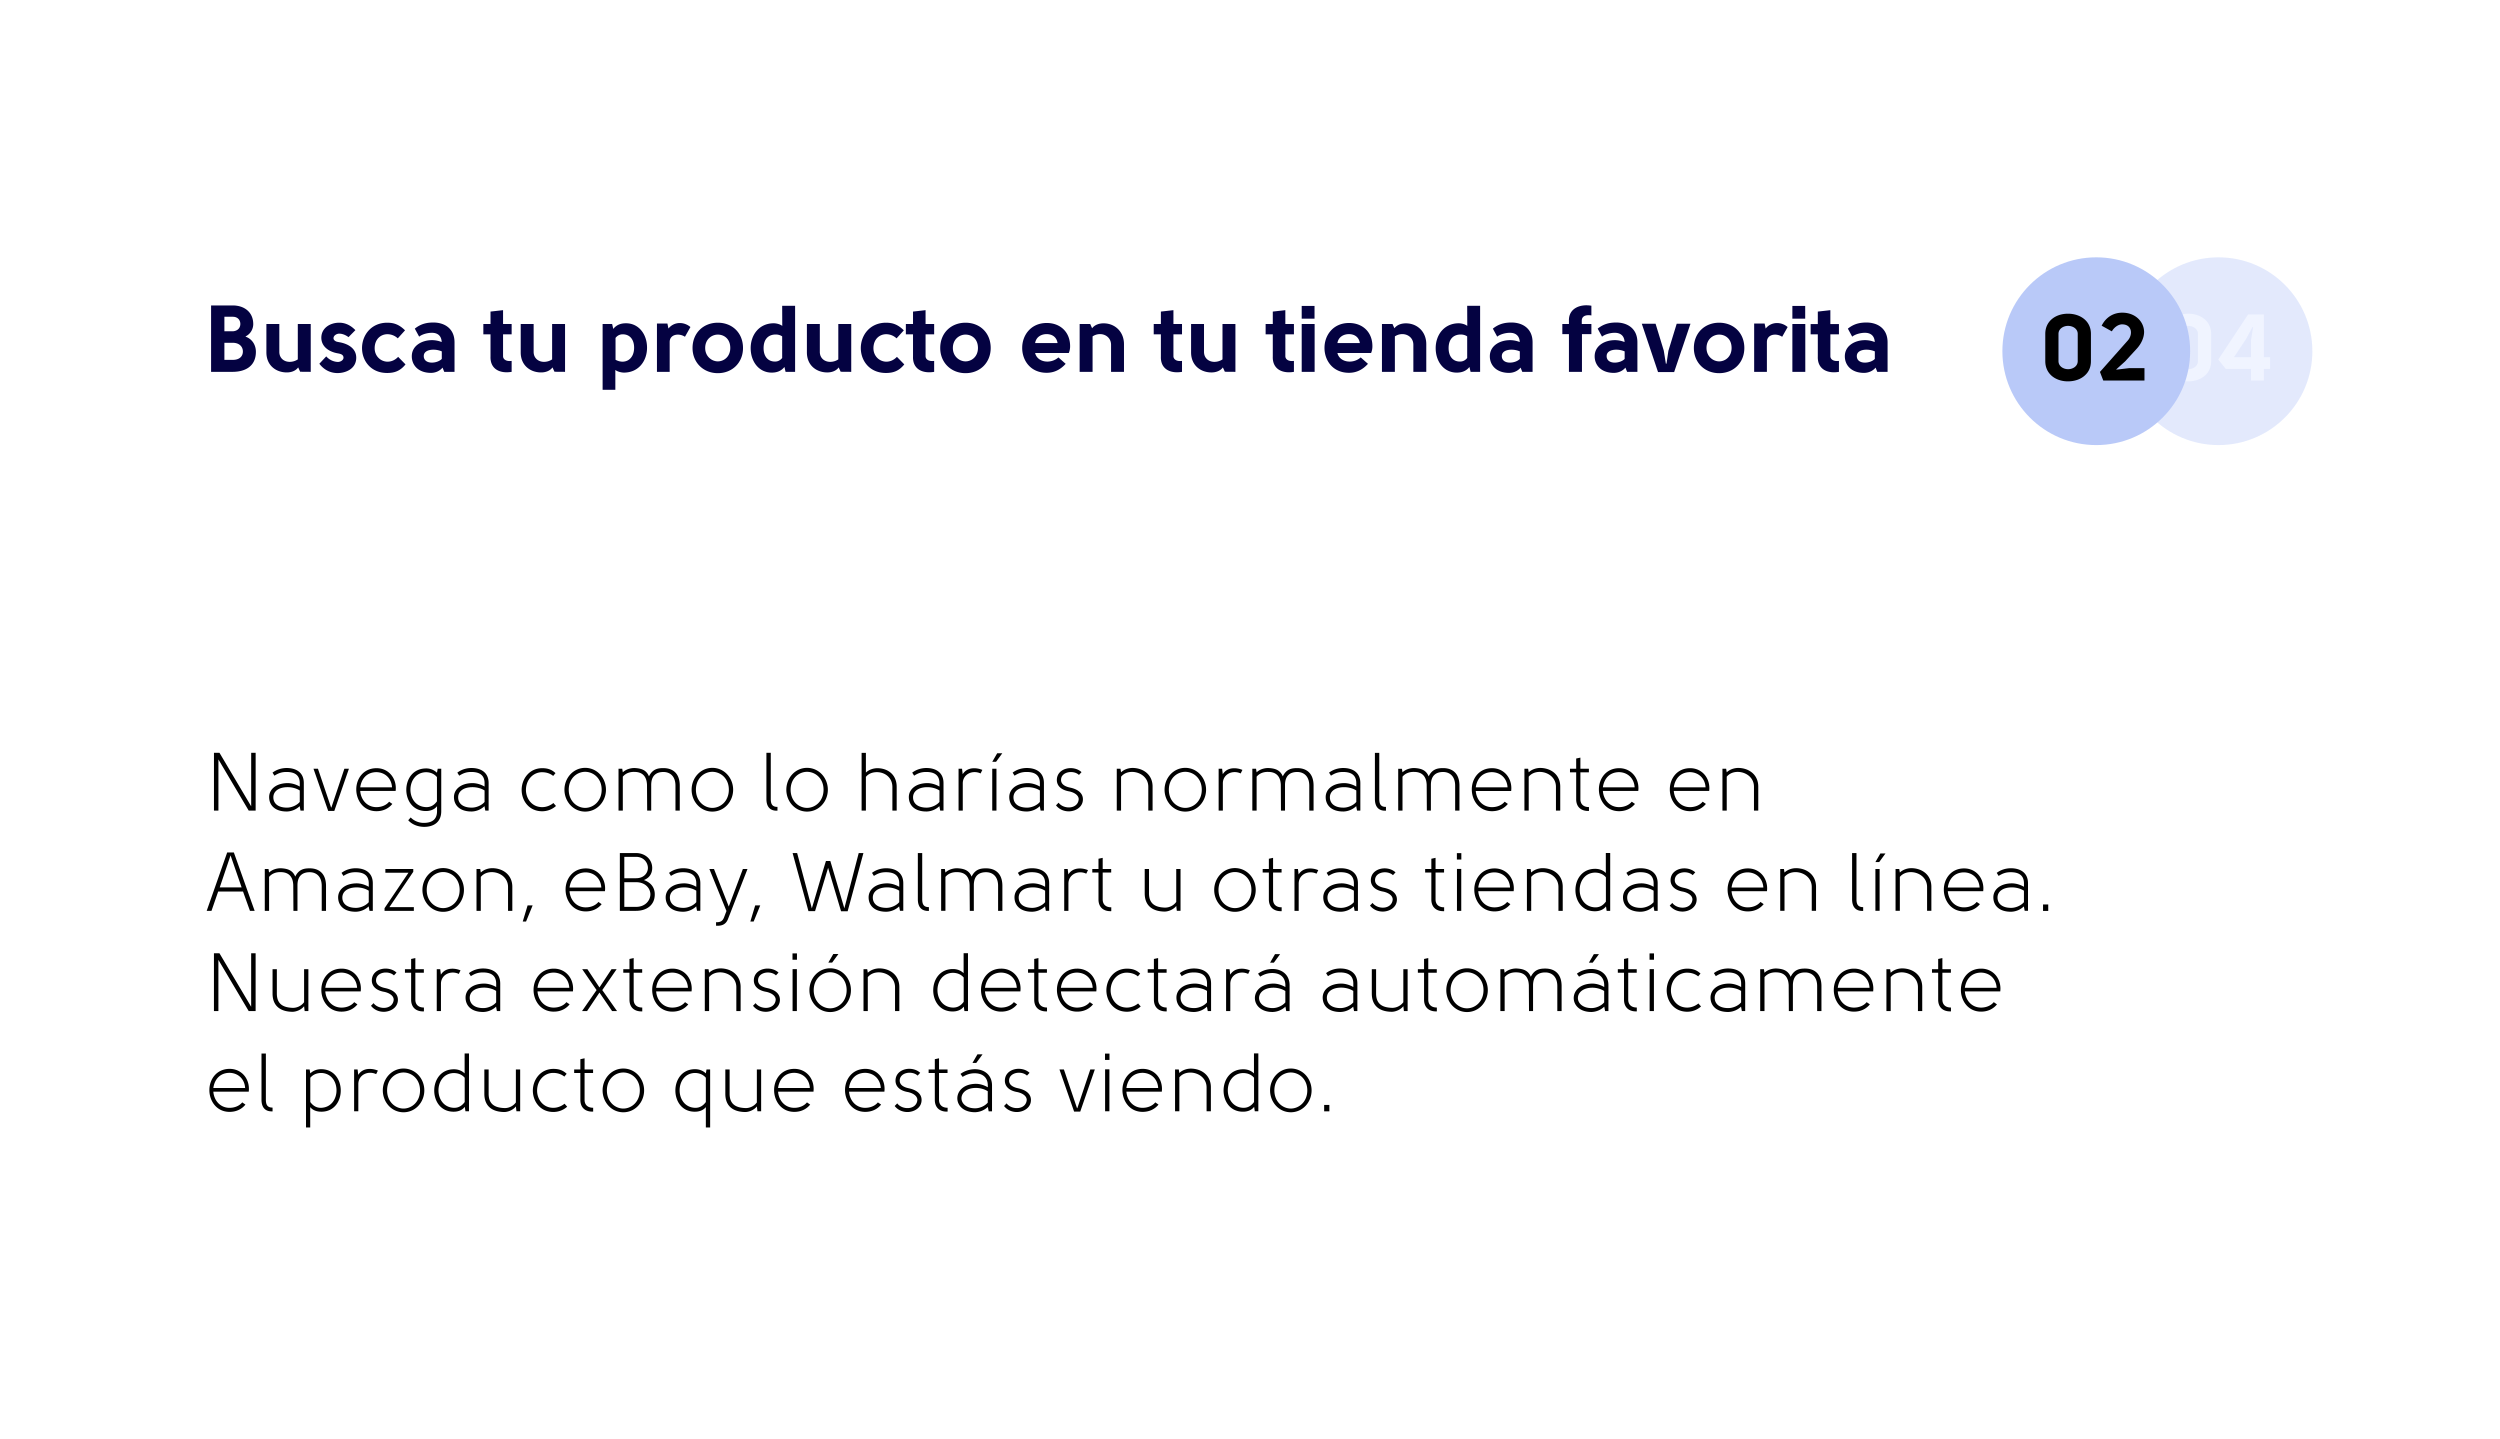 <svg width="424" height="244" viewBox="0 0 424 244" fill="none" xmlns="http://www.w3.org/2000/svg"><g filter="url(#filter0_d_154_847)"><rect x="12.961" y="8.65" width="399" height="219" rx="29.994" fill="#fff" fill-opacity=".4" shape-rendering="crispEdges"/><path d="M38.057 52.188h1.424c.831-.048 1.28-.576 1.28-1.248 0-.608-.4-1.216-1.28-1.216h-1.424v2.464zm1.424 1.951h-1.424v2.896h1.424c1.151 0 1.711-.608 1.711-1.424 0-.8-.592-1.472-1.711-1.472zm2.175-1.087v.048c1.232.447 1.744 1.551 1.744 2.56 0 2.543-1.92 3.406-3.951 3.406H35.8V47.805h3.68c1.935 0 3.47 1.12 3.47 3.167 0 .64-.303 1.584-1.295 2.08zM52.7 59.066l-1.792-.016-.336-.735c-.448.607-1.231.895-2.143.847-1.792-.096-3.248-1.311-3.248-3.39v-4.816h2.192v4.72c0 1.087.816 1.695 1.76 1.695.447 0 .943-.128 1.375-.416v-5.999H52.7v8.11zm4.406-5.119c.16.048.304.064.448.096 1.408.24 2.864 1.008 2.864 2.624 0 1.92-1.824 2.607-3.168 2.607-1.055 0-2.207-.416-3.087-1.583l1.168-1.248a2.774 2.774 0 001.951.944c.432.016.976-.288.976-.72 0-.592-.624-.672-1.04-.752-1.327-.24-2.703-1.056-2.72-2.623 0-1.664 1.489-2.56 3.04-2.56.832 0 1.792.288 2.736 1.264l-1.168 1.184c-.576-.432-1.136-.592-1.584-.592-.368 0-.96.272-.96.783 0 .273.273.496.544.576zm11.588-1.92l-1.231 1.36a2.57 2.57 0 00-1.68-.703c-1.152-.032-2.224.784-2.24 2.351-.016 1.328.96 2.24 2.08 2.304.64.032 1.328-.208 1.903-.816l1.248 1.28c-.912 1.135-1.887 1.455-3.12 1.455-2.75 0-4.254-2.047-4.254-4.239.016-2.191 1.551-4.27 4.255-4.287 1.136 0 2.015.288 3.04 1.296zm3.178 4.336c-.032 1.488 2.24 1.36 3.055.512v-1.28a3.644 3.644 0 00-1.424-.288c-.832 0-1.615.304-1.631 1.056zm5.215 2.703h-1.744l-.288-.72c-.512.64-1.312.896-1.952.896-2.127 0-3.263-1.28-3.263-2.815 0-1.84 1.776-2.767 3.52-2.736a4.552 4.552 0 011.551.32c-.048-1.135-.768-1.551-1.6-1.567-.8-.016-1.743.256-2.223.656l-.736-1.36c1.008-.816 2.031-1.04 3.151-1.04 1.856 0 3.584.992 3.584 3.36v5.006zm9.687-1.855v1.855c-1.968.336-3.663-.448-3.583-2.607v-3.76h-1.216v-1.743h1.216v-2.112l2.127-.24v2.352h1.456V52.7h-1.456v3.71c0 .529.528.929 1.456.8zm9.058 1.855l-1.792-.016-.336-.735c-.448.607-1.232.895-2.143.847-1.792-.096-3.248-1.311-3.248-3.39v-4.816h2.192v4.72c0 1.087.816 1.695 1.76 1.695.447 0 .943-.128 1.375-.416v-5.999h2.192v8.11zm13.906-4.095c0 2.272-1.456 4.223-3.919 4.223-.368 0-1.056-.128-1.456-.448v3.36h-2.16v-11.15h1.616l.192.832c.64-.816 1.488-.96 2.16-.96 2.159 0 3.567 1.856 3.567 4.143zm-5.343-1.663v3.71c1.536.833 3.151.017 3.151-2.047 0-1.343-.688-2.271-1.935-2.271-.384 0-.832.128-1.216.608zm7.024-2.432h1.775l.176.848c.96-1.216 2.656-1.184 3.728-.256l-.928 1.648c-1.024-.672-2.592-.432-2.592.895v5.055h-2.159v-8.19zm8.181 4.143c0 1.488 1.168 2.272 2.143 2.272 1.024 0 2.112-.784 2.112-2.272 0-1.584-1.088-2.271-2.112-2.271-.975 0-2.143.736-2.143 2.271zm6.414 0c0 2.496-1.823 4.271-4.271 4.271-2.431 0-4.287-1.775-4.287-4.27 0-2.56 1.856-4.288 4.287-4.288 2.448 0 4.271 1.728 4.271 4.287zm1.299.032c0-2.271 1.456-4.223 3.919-4.223.368 0 1.04.128 1.44.448l-.016-3.407h2.192v11.197h-1.616l-.192-.831c-.64.815-1.488.96-2.16.96-2.159 0-3.567-1.856-3.567-4.144zm5.343 1.664v-3.663c-.336-.24-.768-.32-1.072-.32-1.215 0-2.079.72-2.079 2.32 0 1.343.688 2.27 1.935 2.27.384 0 .832-.127 1.216-.607zm11.713 2.351l-1.792-.016-.336-.735c-.448.607-1.231.895-2.143.847-1.792-.096-3.248-1.311-3.248-3.39v-4.816h2.192v4.72c0 1.087.816 1.695 1.76 1.695.448 0 .943-.128 1.375-.416v-5.999h2.192v8.11zm8.918-7.038l-1.232 1.36a2.57 2.57 0 00-1.68-.704c-1.152-.032-2.223.784-2.239 2.351-.016 1.328.959 2.24 2.079 2.304.64.032 1.328-.208 1.904-.816l1.248 1.28c-.912 1.135-1.888 1.455-3.12 1.455-2.751 0-4.255-2.047-4.255-4.239.016-2.191 1.552-4.27 4.255-4.287 1.136 0 2.016.288 3.04 1.296zm5.145 5.183v1.855c-1.968.336-3.664-.448-3.584-2.607v-3.76h-1.215v-1.743h1.215v-2.112l2.128-.24v2.352h1.456V52.7h-1.456v3.71c0 .529.528.929 1.456.8zm3.175-2.192c0 1.488 1.168 2.272 2.144 2.272 1.023 0 2.111-.784 2.111-2.272 0-1.584-1.088-2.271-2.111-2.271-.976 0-2.144.736-2.144 2.271zm6.415 0c0 2.496-1.824 4.271-4.271 4.271-2.432 0-4.288-1.775-4.288-4.27 0-2.56 1.856-4.288 4.288-4.288 2.447 0 4.271 1.728 4.271 4.287zm11.486 1.6l1.231 1.088c-.975 1.072-2.047 1.52-3.231 1.52-2.767 0-4.159-2.144-4.143-4.24 0-2.095 1.44-4.19 4.127-4.207 2.368-.016 4.031 1.584 3.999 4 0 .255-.048.687-.224 1.087h-5.71c.367 1.6 2.623 1.936 3.951.752zm-3.951-2.432h3.807c-.176-1.12-1.024-1.52-1.856-1.52-.848 0-1.776.433-1.951 1.52zm7.552-3.231h1.792l.32.72c.463-.608 1.247-.88 2.159-.832 1.792.096 3.248 1.456 3.248 3.535v4.687h-2.192v-4.59c0-1.616-1.808-2.304-3.135-1.424v6.014h-2.192v-8.11zm17.361 6.255v1.855c-1.968.336-3.663-.448-3.583-2.607v-3.76h-1.216v-1.743h1.216v-2.112l2.127-.24v2.352h1.456V52.7h-1.456v3.71c0 .529.528.929 1.456.8zm9.058 1.855l-1.792-.016-.336-.735c-.448.607-1.232.895-2.143.847-1.792-.096-3.248-1.311-3.248-3.39v-4.816h2.192v4.72c0 1.087.816 1.695 1.759 1.695.448 0 .944-.128 1.376-.416v-5.999h2.192v8.11zm9.923-1.855v1.855c-1.968.336-3.664-.448-3.584-2.607v-3.76h-1.215v-1.743h1.215v-2.112l2.128-.24v2.352h1.456V52.7h-1.456v3.71c0 .529.528.929 1.456.8zm3.495-7.167h-2.176v-2.16h2.176v2.16zm-2.176.912h2.192v8.11h-2.192v-8.11zm10.009 5.663l1.231 1.088c-.975 1.072-2.047 1.52-3.231 1.52-2.767 0-4.159-2.144-4.143-4.24 0-2.095 1.44-4.19 4.127-4.207 2.368-.016 4.031 1.584 3.999 4 0 .255-.048.687-.224 1.087h-5.711c.368 1.6 2.624 1.936 3.952.752zm-3.952-2.432h3.808c-.176-1.12-1.024-1.52-1.856-1.52-.848 0-1.776.433-1.952 1.52zm7.553-3.231h1.792l.32.72c.463-.608 1.247-.88 2.159-.832 1.792.096 3.247 1.456 3.247 3.535v4.687h-2.191v-4.59c0-1.616-1.808-2.304-3.135-1.424v6.014h-2.192v-8.11zm9.113 4.095c0-2.271 1.456-4.223 3.919-4.223.368 0 1.04.128 1.44.448l-.016-3.407h2.192v11.197h-1.616l-.192-.831c-.64.815-1.488.96-2.16.96-2.159 0-3.567-1.856-3.567-4.144zm5.343 1.664v-3.663c-.336-.24-.768-.32-1.072-.32-1.216 0-2.079.72-2.079 2.32 0 1.343.687 2.27 1.935 2.27.384 0 .832-.127 1.216-.607zm5.874-.352c-.032 1.488 2.239 1.36 3.055.512v-1.28a3.643 3.643 0 00-1.423-.288c-.832 0-1.616.304-1.632 1.056zm5.215 2.703h-1.744l-.288-.72c-.512.64-1.311.896-1.951.896-2.128 0-3.264-1.28-3.264-2.815 0-1.84 1.776-2.767 3.52-2.736a4.553 4.553 0 011.551.32c-.048-1.135-.768-1.551-1.599-1.567-.8-.016-1.744.256-2.224.656l-.736-1.36c1.008-.816 2.032-1.04 3.152-1.04 1.855 0 3.583.992 3.583 3.36v5.006zm9.975-11.213V49.5c-1.039-.16-1.631.16-1.631.896v.56h1.631v1.712H268.3v6.398h-2.208v-6.398h-1.12v-1.712h1.12v-.56c-.064-2.063 1.856-2.88 3.807-2.543zm2.588 8.51c-.032 1.488 2.239 1.36 3.055.512v-1.28a3.645 3.645 0 00-1.424-.288c-.832 0-1.615.304-1.631 1.056zm5.215 2.703h-1.744l-.288-.72c-.512.64-1.312.896-1.952.896-2.127 0-3.263-1.28-3.263-2.815 0-1.84 1.776-2.767 3.519-2.736a4.554 4.554 0 011.552.32c-.048-1.135-.768-1.551-1.6-1.567-.8-.016-1.743.256-2.223.656l-.736-1.36c1.008-.816 2.031-1.04 3.151-1.04 1.856 0 3.584.992 3.584 3.36v5.006zm4.827-1.391h.112l.32-2.176 1.407-4.591h2.336l-2.768 8.19h-2.735l-2.751-8.19h2.335l1.392 4.56.352 2.207zm6.895-2.656c0 1.488 1.168 2.272 2.144 2.272 1.023 0 2.111-.784 2.111-2.272 0-1.584-1.088-2.271-2.111-2.271-.976 0-2.144.736-2.144 2.271zm6.415 0c0 2.496-1.824 4.271-4.271 4.271-2.432 0-4.287-1.775-4.287-4.27 0-2.56 1.855-4.288 4.287-4.288 2.447 0 4.271 1.728 4.271 4.287zm1.666-4.143h1.776l.176.848c.96-1.216 2.656-1.184 3.727-.256l-.928 1.648c-1.023-.672-2.591-.432-2.591.895v5.055h-2.16v-8.19zm8.657-.832h-2.175v-2.16h2.175v2.16zm-2.175.912h2.191v8.11h-2.191v-8.11zm7.897 6.255v1.855c-1.967.336-3.663-.448-3.583-2.607v-3.76h-1.216v-1.743h1.216v-2.112l2.128-.24v2.352h1.455V52.7h-1.455v3.71c0 .529.527.929 1.455.8zm3.032-.848c-.032 1.488 2.239 1.36 3.055.512v-1.28a3.645 3.645 0 00-1.424-.288c-.832 0-1.615.304-1.631 1.056zm5.215 2.703h-1.744l-.288-.72c-.512.64-1.312.896-1.952.896-2.127 0-3.263-1.28-3.263-2.815 0-1.84 1.776-2.767 3.519-2.736a4.554 4.554 0 011.552.32c-.048-1.135-.768-1.551-1.6-1.567-.8-.016-1.743.256-2.223.656l-.736-1.36c1.008-.816 2.031-1.04 3.151-1.04 1.856 0 3.584.992 3.584 3.36v5.006z" fill="#040241"/><g opacity=".4"><circle cx="376.255" cy="55.566" r="15.922" fill="#B9C9F8"/><path d="M369.511 57.239c0 .88.816 1.375 1.632 1.375s1.632-.496 1.632-1.375V52.63c0-.88-.848-1.375-1.68-1.36-.8.017-1.584.513-1.584 1.36v4.608zm-2.239-4.608c0-2.271 1.872-3.423 3.807-3.423 1.952-.032 3.935 1.104 3.935 3.423v4.608c0 1.04-.368 1.823-.991 2.399-.72.688-1.792 1.04-2.88 1.04-1.072.016-2.159-.336-2.895-1.04-.608-.592-.976-1.376-.976-2.4v-4.607zm16.678-3.295v7.247h1.056v1.983h-1.056v1.968h-2.176v-1.968h-4.287l-1.263-1.584 5.054-7.646h2.672zm-1.824 2.16l-.096-.032-1.103 2.031-2.048 3.088h2.895v-2.88l.352-2.207z" fill="#DAE3FF"/></g><circle cx="355.527" cy="55.566" r="15.922" fill="#B9C9F8"/><path d="M349.119 57.239c0 .88.816 1.375 1.632 1.375s1.632-.496 1.632-1.375V52.63c0-.88-.848-1.375-1.68-1.36-.8.017-1.584.513-1.584 1.36v4.608zm-2.239-4.608c0-2.271 1.871-3.423 3.807-3.423 1.952-.032 3.935 1.104 3.935 3.423v4.608c0 1.04-.368 1.823-.992 2.399-.72.688-1.791 1.04-2.879 1.04-1.072.016-2.16-.336-2.895-1.04-.608-.592-.976-1.376-.976-2.4v-4.607zm12.039 6.015l.016.048 2.159-.256h2.608v2.096h-6.991l-.56-1.456 4.735-5.343c.864-.992.72-2.655-.88-2.72-.655-.047-1.407.433-1.839 1.184l-1.728-.96c.784-1.551 2.144-2.255 3.647-2.207 2.128.064 3.52 1.552 3.552 3.248 0 .96-.464 2.015-1.248 2.863l-1.984 2.16-1.487 1.343zM36.29 123.681h.937l5.375 9.07v-9.07h.756v9.798h-1.176l-5.137-8.679v8.679h-.756v-9.798zm14.55 8.328v-1.946c-.616-.392-1.4-.56-2.03-.56-1.623 0-2.449.756-2.449 1.722 0 1.008.756 1.75 2.31 1.75.727 0 1.651-.35 2.17-.966zm.686 1.47h-.56l-.14-.756a3.277 3.277 0 01-2.155.91c-2.058.014-3.024-1.078-3.024-2.45 0-1.246 1.092-2.351 3.15-2.365.588 0 1.357.182 2.043.587v-.587c0-1.526-1.092-1.89-2.253-1.89-.812 0-1.358.196-2.044.63l-.322-.518c.7-.532 1.568-.784 2.408-.784 1.47 0 2.897.658 2.897 2.562v4.661zm2.4-7.097l2.225 6.565h.056l2.198-6.565h.77l-2.478 7.153h-1.036l-2.491-7.153h.756zm9.928 6.509c.798 0 1.638-.294 2.141-.924l.546.378c-.672.826-1.623 1.232-2.687 1.232-2.282 0-3.444-1.946-3.43-3.71 0-1.777 1.19-3.569 3.416-3.583 1.931-.014 3.29 1.498 3.29 3.401 0 .168-.015.28-.029.462h-6.005c.098 1.4 1.078 2.744 2.758 2.744zm-2.758-3.36h5.39c-.085-1.525-1.177-2.547-2.646-2.575-1.652.014-2.548 1.148-2.744 2.575zm11.192-3.205a2.6 2.6 0 011.82.728l.125-.672h.602v7.195c0 1.987-1.441 2.673-2.94 2.659-.993-.014-2-.378-2.659-1.12l.42-.476c.532.574 1.386.924 2.198.924 1.231 0 2.267-.434 2.267-1.987v-.854c-.504.672-1.315.84-1.945.826-4.381-.056-4.367-7.237.112-7.223zm.028 6.565c.7 0 1.273-.28 1.791-.98v-4.115c-.462-.56-1.161-.854-1.96-.826-3.415.21-3.4 5.851.169 5.921zm9.867-.882v-1.946c-.615-.392-1.4-.56-2.03-.56-1.623 0-2.449.756-2.449 1.722 0 1.008.756 1.75 2.31 1.75.728 0 1.652-.35 2.17-.966zm.686 1.47h-.56l-.14-.756a3.277 3.277 0 01-2.155.91c-2.058.014-3.023-1.078-3.023-2.45 0-1.246 1.091-2.351 3.149-2.365.588 0 1.358.182 2.043.587v-.587c0-1.526-1.091-1.89-2.253-1.89-.812 0-1.358.196-2.044.63l-.322-.518c.7-.532 1.568-.784 2.408-.784 1.47 0 2.897.658 2.897 2.562v4.661zm11.342-6.355l-.392.476c-.518-.434-1.19-.63-1.875-.63-1.4-.014-2.73 1.134-2.744 3.009 0 1.372.938 2.912 2.758 2.912.7 0 1.371-.266 1.903-.7.168.21.28.322.434.504a3.495 3.495 0 01-2.337.896c-2.282 0-3.486-1.848-3.486-3.626 0-1.791 1.246-3.667 3.486-3.681.91 0 1.61.224 2.253.84zm2.247 2.813c0 1.946 1.413 3.08 2.785 3.08 1.386 0 2.8-1.134 2.8-3.08 0-1.945-1.414-3.037-2.8-3.037-1.371 0-2.785 1.092-2.785 3.037zm6.313 0c0 1.988-1.498 3.71-3.528 3.71-2.015 0-3.513-1.722-3.513-3.71 0-1.987 1.498-3.709 3.513-3.709 2.03 0 3.528 1.722 3.528 3.709zm4.804-3.023c-.798-.014-1.484.252-1.945.812v5.753h-.728v-7.097h.63l.098.602c.503-.49 1.273-.728 1.973-.728 1.218.056 2.03.364 2.464 1.414.616-1.246 1.511-1.4 2.449-1.4 1.526 0 2.772.826 2.772 2.981v4.228h-.728v-4.228c0-1.651-.966-2.323-2.044-2.323-1.106 0-2.057.504-2.071 2.184v4.367h-.686l-.028-4.367c-.056-1.47-.798-2.198-2.156-2.198zm10.453 3.023c0 1.946 1.413 3.08 2.785 3.08 1.386 0 2.8-1.134 2.8-3.08 0-1.945-1.414-3.037-2.8-3.037-1.372 0-2.785 1.092-2.785 3.037zm6.312 0c0 1.988-1.497 3.71-3.527 3.71-2.015 0-3.513-1.722-3.513-3.71 0-1.987 1.498-3.709 3.513-3.709 2.03 0 3.527 1.722 3.527 3.709zm7.518 2.912v.644c-1.204.056-1.875-.616-1.875-1.988v-7.824h.741v7.824c0 .84.238 1.358 1.134 1.344zm2.231-2.912c0 1.946 1.414 3.08 2.785 3.08 1.386 0 2.8-1.134 2.8-3.08 0-1.945-1.414-3.037-2.8-3.037-1.371 0-2.785 1.092-2.785 3.037zm6.313 0c0 1.988-1.498 3.71-3.528 3.71-2.015 0-3.513-1.722-3.513-3.71 0-1.987 1.498-3.709 3.513-3.709 2.03 0 3.528 1.722 3.528 3.709zm6.454-2.183v5.725h-.728v-9.798h.728v3.345c.504-.49 1.273-.742 1.973-.742 1.834.028 3.248 1.162 3.248 3.163v4.032h-.728v-4.032c-.014-1.483-1.134-2.435-2.548-2.491-.798-.014-1.483.238-1.945.798zm12.476 4.255v-1.946c-.616-.392-1.4-.56-2.03-.56-1.623 0-2.449.756-2.449 1.722 0 1.008.756 1.75 2.31 1.75.727 0 1.651-.35 2.169-.966zm.686 1.47h-.56l-.14-.756a3.277 3.277 0 01-2.155.91c-2.058.014-3.024-1.078-3.024-2.45 0-1.246 1.092-2.351 3.149-2.365.588 0 1.358.182 2.044.587v-.587c0-1.526-1.092-1.89-2.253-1.89-.812 0-1.358.196-2.044.63l-.322-.518c.7-.532 1.568-.784 2.408-.784 1.469 0 2.897.658 2.897 2.562v4.661zm2.554-7.097h.588l.112.924c.839-1.344 2.519-1.078 3.331-.728l-.294.602c-1.33-.644-3.065.084-3.023 1.75v4.549h-.714v-7.097zm5.713 7.097v-7.097h.714v7.097h-.714zm1.708-9.728h-.868l-.84 1.455h.644l1.064-1.455zm6.371 8.258v-1.946c-.616-.392-1.4-.56-2.03-.56-1.623 0-2.449.756-2.449 1.722 0 1.008.756 1.75 2.309 1.75.728 0 1.652-.35 2.17-.966zm.686 1.47h-.56l-.14-.756a3.278 3.278 0 01-2.156.91c-2.057.014-3.023-1.078-3.023-2.45 0-1.246 1.092-2.351 3.149-2.365.588 0 1.358.182 2.044.587v-.587c0-1.526-1.092-1.89-2.254-1.89-.812 0-1.357.196-2.043.63l-.322-.518c.7-.532 1.567-.784 2.407-.784 1.47 0 2.898.658 2.898 2.562v4.661zm4.415-3.906c1.106.224 2.198.798 2.198 1.988 0 1.4-1.358 2.044-2.394 2.044-.84 0-1.651-.35-2.169-1.022.14-.14.322-.322.434-.448.853 1.176 3.289 1.134 3.415-.588-.014-.798-.98-1.204-1.624-1.33-1.078-.182-2.071-.756-2.085-1.917 0-2.086 2.841-2.604 4.185-1.344l-.434.476c-.896-.868-3.052-.588-3.038.868.014.826.896 1.147 1.512 1.273zm8.667-1.847v5.753h-.728v-7.097h.63l.098.602c.504-.49 1.274-.742 1.974-.742 1.833.028 3.373 1.162 3.373 3.163v4.074h-.728v-4.074c-.014-1.483-1.26-2.435-2.673-2.491-.798-.014-1.484.252-1.946.812zm8.106 2.211c0 1.946 1.414 3.08 2.786 3.08 1.385 0 2.799-1.134 2.799-3.08 0-1.945-1.414-3.037-2.799-3.037-1.372 0-2.786 1.092-2.786 3.037zm6.313 0c0 1.988-1.498 3.71-3.527 3.71-2.016 0-3.514-1.722-3.514-3.71 0-1.987 1.498-3.709 3.514-3.709 2.029 0 3.527 1.722 3.527 3.709zm2.131-3.555h.588l.112.924c.84-1.344 2.519-1.078 3.331-.728l-.294.602c-1.329-.644-3.065.084-3.023 1.75v4.549h-.714v-7.097zm8.387.532c-.798-.014-1.483.252-1.945.812v5.753h-.728v-7.097h.63l.098.602c.504-.49 1.273-.728 1.973-.728 1.218.056 2.03.364 2.464 1.414.616-1.246 1.511-1.4 2.449-1.4 1.526 0 2.772.826 2.772 2.981v4.228h-.728v-4.228c0-1.651-.966-2.323-2.044-2.323-1.106 0-2.057.504-2.071 2.184v4.367h-.686l-.028-4.367c-.056-1.47-.798-2.198-2.156-2.198zm14.96 5.095v-1.946c-.616-.392-1.4-.56-2.03-.56-1.623 0-2.449.756-2.449 1.722 0 1.008.756 1.75 2.309 1.75.728 0 1.652-.35 2.17-.966zm.686 1.47h-.56l-.14-.756a3.278 3.278 0 01-2.156.91c-2.057.014-3.023-1.078-3.023-2.45 0-1.246 1.092-2.351 3.149-2.365.588 0 1.358.182 2.044.587v-.587c0-1.526-1.092-1.89-2.254-1.89-.812 0-1.357.196-2.043.63l-.322-.518c.7-.532 1.567-.784 2.407-.784 1.47 0 2.898.658 2.898 2.562v4.661zm4.345-.63v.644c-1.204.056-1.875-.616-1.875-1.988v-7.824h.741v7.824c0 .84.238 1.358 1.134 1.344zm4.75-5.935c-.797-.014-1.483.252-1.945.812v5.753h-.728v-7.097h.63l.098.602c.504-.49 1.273-.728 1.973-.728 1.218.056 2.03.364 2.464 1.414.616-1.246 1.512-1.4 2.449-1.4 1.526 0 2.772.826 2.772 2.981v4.228h-.728v-4.228c0-1.651-.966-2.323-2.044-2.323-1.105 0-2.057.504-2.071 2.184v4.367h-.686l-.028-4.367c-.056-1.47-.798-2.198-2.156-2.198zm13.238 5.977c.798 0 1.638-.294 2.142-.924l.546.378c-.672.826-1.624 1.232-2.688 1.232-2.281 0-3.443-1.946-3.429-3.71 0-1.777 1.19-3.569 3.415-3.583 1.932-.014 3.29 1.498 3.29 3.401 0 .168-.014.28-.028.462h-6.005c.098 1.4 1.078 2.744 2.757 2.744zm-2.757-3.36h5.389c-.084-1.525-1.176-2.547-2.646-2.575-1.651.014-2.547 1.148-2.743 2.575zm8.98-1.805v5.753h-.728v-7.097h.63l.098.602c.504-.49 1.273-.742 1.973-.742 1.834.028 3.374 1.162 3.374 3.163v4.074h-.728v-4.074c-.014-1.483-1.26-2.435-2.674-2.491-.798-.014-1.483.252-1.945.812zm10.219 5.151v.658c-1.246.056-2.169-.602-2.169-1.988v-4.563h-1.05v-.602h1.05v-1.736l.714-.154v1.89h1.441v.602h-1.441v4.563c0 .84.545 1.344 1.455 1.33zm5.115.014c.797 0 1.637-.294 2.141-.924l.546.378c-.672.826-1.624 1.232-2.687 1.232-2.282 0-3.444-1.946-3.43-3.71 0-1.777 1.19-3.569 3.416-3.583 1.931-.014 3.289 1.498 3.289 3.401 0 .168-.014.28-.028.462h-6.005c.098 1.4 1.078 2.744 2.758 2.744zm-2.758-3.36h5.389c-.084-1.525-1.176-2.547-2.645-2.575-1.652.014-2.548 1.148-2.744 2.575zm14.786 3.36c.798 0 1.638-.294 2.142-.924l.546.378c-.672.826-1.624 1.232-2.688 1.232-2.281 0-3.443-1.946-3.429-3.71 0-1.777 1.19-3.569 3.415-3.583 1.932-.014 3.29 1.498 3.29 3.401 0 .168-.014.28-.028.462h-6.005c.098 1.4 1.078 2.744 2.757 2.744zm-2.757-3.36h5.389c-.084-1.525-1.176-2.547-2.646-2.575-1.651.014-2.547 1.148-2.743 2.575zm8.98-1.805v5.753h-.728v-7.097h.63l.098.602c.504-.49 1.273-.742 1.973-.742 1.834.028 3.374 1.162 3.374 3.163v4.074h-.728v-4.074c-.014-1.483-1.26-2.435-2.674-2.491-.798-.014-1.483.252-1.945.812zM35.057 150.479l3.472-9.896h1.133c1.162 3.233 2.366 6.662 3.528 9.896h-.798l-1.176-3.276h-4.213l-1.134 3.276h-.812zm2.212-3.976h3.71l-1.876-5.43-1.834 5.43zm10.312-2.589c-.798-.014-1.483.252-1.945.812v5.753h-.728v-7.097h.63l.098.602c.504-.49 1.273-.728 1.973-.728 1.218.056 2.03.364 2.464 1.414.616-1.246 1.511-1.4 2.45-1.4 1.525 0 2.77.826 2.77 2.981v4.228h-.727v-4.228c0-1.651-.966-2.323-2.044-2.323-1.105 0-2.057.504-2.071 2.184v4.367h-.686l-.028-4.367c-.056-1.47-.798-2.198-2.156-2.198zm14.96 5.095v-1.946c-.616-.392-1.4-.56-2.03-.56-1.623 0-2.45.756-2.45 1.722 0 1.008.757 1.75 2.31 1.75.728 0 1.652-.35 2.17-.966zm.686 1.47h-.56l-.14-.756a3.277 3.277 0 01-2.156.91c-2.057.014-3.023-1.078-3.023-2.45 0-1.246 1.092-2.351 3.15-2.365.587 0 1.357.182 2.043.587v-.587c0-1.526-1.092-1.89-2.254-1.89-.811 0-1.357.196-2.043.63l-.322-.518c.7-.532 1.568-.784 2.407-.784 1.47 0 2.898.658 2.898 2.562v4.661zm6.963-.63v.63h-4.97v-.448l4.06-6.019h-3.92v-.63h4.732v.476l-4.045 5.991h4.143zm2.183-2.912c0 1.946 1.413 3.08 2.785 3.08 1.386 0 2.8-1.134 2.8-3.08 0-1.945-1.414-3.037-2.8-3.037-1.371 0-2.785 1.092-2.785 3.037zm6.313 0c0 1.988-1.498 3.71-3.528 3.71-2.015 0-3.513-1.722-3.513-3.71 0-1.987 1.498-3.709 3.513-3.709 2.03 0 3.528 1.722 3.528 3.709zm2.858-2.211v5.753h-.727v-7.097h.63l.097.602c.504-.49 1.274-.742 1.974-.742 1.834.028 3.373 1.162 3.373 3.163v4.074h-.727v-4.074c-.014-1.483-1.26-2.435-2.674-2.491-.798-.014-1.484.252-1.945.812zm7.113 7.572l.826-2.743h.853l-1.12 2.743h-.56zm10.696-2.407c.797 0 1.637-.294 2.141-.924l.546.378c-.672.826-1.624 1.232-2.687 1.232-2.282 0-3.444-1.946-3.43-3.71 0-1.777 1.19-3.569 3.416-3.583 1.931-.014 3.289 1.498 3.289 3.401 0 .168-.014.28-.028.462h-6.005c.098 1.4 1.078 2.744 2.758 2.744zm-2.758-3.36h5.389c-.084-1.525-1.176-2.547-2.645-2.575-1.652.014-2.548 1.148-2.744 2.575zm14.019-3.317c0 .728-.294 1.61-1.414 2.044 1.428.504 1.862 1.511 1.848 2.449 0 1.862-1.456 2.772-3.178 2.772h-2.743v-9.798h2.757c1.47 0 2.73 1.007 2.73 2.533zm-4.731 1.736h2.001c1.344 0 2.002-.91 2.002-1.75s-.658-1.876-2.002-1.876h-2.001v3.626zm2.001.672h-2.001v4.185h2.001c1.624 0 2.422-1.162 2.422-2.128 0-.966-.812-2.057-2.422-2.057zm10.208 3.387v-1.946c-.616-.392-1.399-.56-2.029-.56-1.624 0-2.45.756-2.45 1.722 0 1.008.756 1.75 2.31 1.75.728 0 1.651-.35 2.169-.966zm.686 1.47h-.56l-.14-.756a3.275 3.275 0 01-2.155.91c-2.058.014-3.024-1.078-3.024-2.45 0-1.246 1.092-2.351 3.15-2.365.588 0 1.357.182 2.043.587v-.587c0-1.526-1.091-1.89-2.253-1.89-.812 0-1.358.196-2.044.63l-.322-.518c.7-.532 1.568-.784 2.408-.784 1.469 0 2.897.658 2.897 2.562v4.661zm2.666 2.533v-.602c.812.028 1.134-.252 1.358-.826l.406-1.077-2.898-7.125h.784l2.506 6.369 2.393-6.369h.784l-3.289 8.44c-.35.952-1.022 1.19-1.82 1.19h-.224zm5.814-.714l.826-2.743h.854l-1.12 2.743h-.56zm13.566-10.274l2.379 8.035 2.436-9.378h.798c-.882 3.247-1.792 6.634-2.674 9.868h-1.12l-2.197-7.363-2.212 7.349h-1.12c-.881-3.262-1.805-6.593-2.687-9.854h.77l2.491 9.378c.742-2.408 1.638-5.613 2.394-8.035h.742zm11.687 6.985v-1.946c-.616-.392-1.4-.56-2.029-.56-1.624 0-2.45.756-2.45 1.722 0 1.008.756 1.75 2.31 1.75.727 0 1.651-.35 2.169-.966zm.686 1.47h-.56l-.14-.756a3.277 3.277 0 01-2.155.91c-2.058.014-3.024-1.078-3.024-2.45 0-1.246 1.092-2.351 3.15-2.365.587 0 1.357.182 2.043.587v-.587c0-1.526-1.092-1.89-2.253-1.89-.812 0-1.358.196-2.044.63l-.322-.518c.7-.532 1.568-.784 2.408-.784 1.469 0 2.897.658 2.897 2.562v4.661zm4.346-.63v.644c-1.204.056-1.876-.616-1.876-1.988v-7.824h.742v7.824c0 .84.238 1.358 1.134 1.344zm4.75-5.935c-.798-.014-1.484.252-1.946.812v5.753h-.728v-7.097h.63l.098.602c.504-.49 1.274-.728 1.974-.728 1.217.056 2.029.364 2.463 1.414.616-1.246 1.512-1.4 2.45-1.4 1.525 0 2.771.826 2.771 2.981v4.228h-.728v-4.228c0-1.651-.966-2.323-2.043-2.323-1.106 0-2.058.504-2.072 2.184v4.367h-.686l-.028-4.367c-.056-1.47-.798-2.198-2.155-2.198zm14.959 5.095v-1.946c-.616-.392-1.399-.56-2.029-.56-1.624 0-2.45.756-2.45 1.722 0 1.008.756 1.75 2.31 1.75.728 0 1.651-.35 2.169-.966zm.686 1.47h-.56l-.14-.756a3.275 3.275 0 01-2.155.91c-2.058.014-3.024-1.078-3.024-2.45 0-1.246 1.092-2.351 3.15-2.365.588 0 1.357.182 2.043.587v-.587c0-1.526-1.091-1.89-2.253-1.89-.812 0-1.358.196-2.044.63l-.322-.518c.7-.532 1.568-.784 2.408-.784 1.469 0 2.897.658 2.897 2.562v4.661zm2.554-7.097h.588l.112.924c.84-1.344 2.519-1.078 3.331-.728l-.294.602c-1.329-.644-3.065.084-3.023 1.75v4.549h-.714v-7.097zm7.981 6.495v.658c-1.246.056-2.169-.602-2.169-1.988v-4.563h-1.05v-.602h1.05v-1.736l.714-.154v1.89h1.441v.602h-1.441v4.563c0 .84.545 1.344 1.455 1.33zm11.019-.91v-5.585h.728v7.097h-.63l-.098-.826c-.434.574-1.288.952-1.987.952-1.834-.028-3.36-.826-3.36-3.094v-4.129h.728v4.129c0 1.932 1.26 2.366 2.673 2.422a2.356 2.356 0 001.946-.966zm7.166-2.03c0 1.946 1.414 3.08 2.786 3.08 1.386 0 2.799-1.134 2.799-3.08 0-1.945-1.413-3.037-2.799-3.037-1.372 0-2.786 1.092-2.786 3.037zm6.313 0c0 1.988-1.498 3.71-3.527 3.71-2.016 0-3.514-1.722-3.514-3.71 0-1.987 1.498-3.709 3.514-3.709 2.029 0 3.527 1.722 3.527 3.709zm4.399 2.94v.658c-1.246.056-2.17-.602-2.17-1.988v-4.563h-1.05v-.602h1.05v-1.736l.714-.154v1.89h1.442v.602h-1.442v4.563c0 .84.546 1.344 1.456 1.33zm2.175-6.495h.588l.112.924c.839-1.344 2.519-1.078 3.331-.728l-.294.602c-1.33-.644-3.065.084-3.023 1.75v4.549h-.714v-7.097zm10.074 5.627v-1.946c-.616-.392-1.4-.56-2.03-.56-1.624 0-2.449.756-2.449 1.722 0 1.008.756 1.75 2.309 1.75.728 0 1.652-.35 2.17-.966zm.686 1.47h-.56l-.14-.756a3.278 3.278 0 01-2.156.91c-2.057.014-3.023-1.078-3.023-2.45 0-1.246 1.092-2.351 3.149-2.365.588 0 1.358.182 2.044.587v-.587c0-1.526-1.092-1.89-2.254-1.89-.812 0-1.358.196-2.043.63l-.322-.518c.7-.532 1.567-.784 2.407-.784 1.47 0 2.898.658 2.898 2.562v4.661zm4.415-3.906c1.106.224 2.198.798 2.198 1.988 0 1.4-1.358 2.044-2.394 2.044-.84 0-1.652-.35-2.169-1.022.14-.14.321-.322.433-.448.854 1.176 3.29 1.134 3.416-.588-.014-.798-.98-1.204-1.624-1.33-1.078-.182-2.071-.756-2.085-1.917 0-2.086 2.841-2.604 4.185-1.344l-.434.476c-.896-.868-3.052-.588-3.038.868.014.826.896 1.147 1.512 1.273zm10.207 3.304v.658c-1.246.056-2.17-.602-2.17-1.988v-4.563h-1.05v-.602h1.05v-1.736l.714-.154v1.89h1.442v.602h-1.442v4.563c0 .84.546 1.344 1.456 1.33zm2.903.602h-.728v-7.111h.728v7.111zm.014-9.784v1.077h-.756v-1.077h.756zm5.628 9.196c.798 0 1.638-.294 2.142-.924l.546.378c-.672.826-1.624 1.232-2.688 1.232-2.281 0-3.443-1.946-3.429-3.71 0-1.777 1.19-3.569 3.415-3.583 1.932-.014 3.289 1.498 3.289 3.401 0 .168-.014.28-.028.462h-6.004c.098 1.4 1.077 2.744 2.757 2.744zm-2.757-3.36h5.389c-.084-1.525-1.176-2.547-2.646-2.575-1.652.014-2.547 1.148-2.743 2.575zm8.979-1.805v5.753h-.727v-7.097h.629l.098.602c.504-.49 1.274-.742 1.974-.742 1.834.028 3.373 1.162 3.373 3.163v4.074h-.728v-4.074c-.014-1.483-1.259-2.435-2.673-2.491-.798-.014-1.484.252-1.946.812zm10.85-1.372c.588 0 1.26.168 1.805.7v-3.387h.742v9.812h-.602l-.112-.756c-.503.672-1.315.84-1.945.826-4.339-.056-4.325-7.209.112-7.195zm.028 6.537c.7 0 1.274-.28 1.791-.98v-4.115c-.461-.56-1.161-.826-1.959-.798-3.373.21-3.317 5.823.168 5.893zm9.882-.882v-1.946c-.616-.392-1.399-.56-2.029-.56-1.624 0-2.45.756-2.45 1.722 0 1.008.756 1.75 2.31 1.75.728 0 1.651-.35 2.169-.966zm.686 1.47h-.56l-.14-.756a3.275 3.275 0 01-2.155.91c-2.058.014-3.024-1.078-3.024-2.45 0-1.246 1.092-2.351 3.15-2.365.588 0 1.357.182 2.043.587v-.587c0-1.526-1.092-1.89-2.253-1.89-.812 0-1.358.196-2.044.63l-.322-.518c.7-.532 1.568-.784 2.408-.784 1.469 0 2.897.658 2.897 2.562v4.661zm4.416-3.906c1.105.224 2.197.798 2.197 1.988 0 1.4-1.358 2.044-2.393 2.044-.84 0-1.652-.35-2.17-1.022.14-.14.322-.322.434-.448.854 1.176 3.289 1.134 3.415-.588-.014-.798-.98-1.204-1.623-1.33-1.078-.182-2.072-.756-2.086-1.917 0-2.086 2.841-2.604 4.185-1.344l-.434.476c-.896-.868-3.051-.588-3.037.868.014.826.896 1.147 1.512 1.273zm10.878 3.318c.798 0 1.638-.294 2.142-.924l.546.378c-.672.826-1.624 1.232-2.688 1.232-2.281 0-3.443-1.946-3.429-3.71 0-1.777 1.19-3.569 3.415-3.583 1.932-.014 3.289 1.498 3.289 3.401 0 .168-.014.28-.028.462h-6.004c.098 1.4 1.077 2.744 2.757 2.744zm-2.757-3.36h5.389c-.084-1.525-1.176-2.547-2.646-2.575-1.652.014-2.547 1.148-2.743 2.575zm8.979-1.805v5.753h-.727v-7.097h.629l.098.602c.504-.49 1.274-.742 1.974-.742 1.834.028 3.373 1.162 3.373 3.163v4.074h-.727v-4.074c-.014-1.483-1.26-2.435-2.674-2.491-.798-.014-1.484.252-1.946.812zm13.339 5.123v.644c-1.204.056-1.876-.616-1.876-1.988v-7.824h.742v7.824c0 .84.238 1.358 1.134 1.344zm2.077.63v-7.097h.714v7.097h-.714zm1.708-9.728h-.868l-.84 1.455h.644l1.064-1.455zm2.437 3.975v5.753h-.728v-7.097h.63l.098.602c.504-.49 1.274-.742 1.974-.742 1.833.028 3.373 1.162 3.373 3.163v4.074h-.728v-4.074c-.014-1.483-1.26-2.435-2.673-2.491-.798-.014-1.484.252-1.946.812zm10.891 5.165c.798 0 1.638-.294 2.142-.924l.546.378c-.672.826-1.624 1.232-2.688 1.232-2.281 0-3.443-1.946-3.429-3.71 0-1.777 1.19-3.569 3.415-3.583 1.932-.014 3.29 1.498 3.29 3.401 0 .168-.014.28-.028.462h-6.005c.098 1.4 1.078 2.744 2.757 2.744zm-2.757-3.36h5.389c-.084-1.525-1.176-2.547-2.646-2.575-1.651.014-2.547 1.148-2.743 2.575zm12.913 2.478v-1.946c-.616-.392-1.4-.56-2.03-.56-1.623 0-2.449.756-2.449 1.722 0 1.008.756 1.75 2.309 1.75.728 0 1.652-.35 2.17-.966zm.686 1.47h-.56l-.14-.756a3.278 3.278 0 01-2.156.91c-2.057.014-3.023-1.078-3.023-2.45 0-1.246 1.092-2.351 3.149-2.365.588 0 1.358.182 2.044.587v-.587c0-1.526-1.092-1.89-2.254-1.89-.811 0-1.357.196-2.043.63l-.322-.518c.7-.532 1.568-.784 2.407-.784 1.47 0 2.898.658 2.898 2.562v4.661zm3.435.014h-.881v-1.092h.881v1.092zm-311.096 7.188h.938l5.375 9.07v-9.07h.756v9.798h-1.176l-5.137-8.679v8.679h-.756v-9.798zm15.29 8.286v-5.585h.727v7.097h-.63l-.098-.826c-.434.574-1.287.952-1.987.952-1.834-.028-3.36-.826-3.36-3.094v-4.129h.728v4.129c0 1.932 1.26 2.366 2.674 2.422a2.356 2.356 0 001.945-.966zm6.356.924c.798 0 1.638-.294 2.142-.924l.546.378c-.672.826-1.624 1.232-2.688 1.232-2.281 0-3.443-1.946-3.43-3.71 0-1.777 1.19-3.569 3.416-3.583 1.932-.014 3.29 1.498 3.29 3.401 0 .168-.015.28-.029.462h-6.004c.098 1.4 1.077 2.744 2.757 2.744zm-2.757-3.36h5.389c-.084-1.525-1.176-2.547-2.646-2.575-1.652.014-2.547 1.148-2.743 2.575zm10.113.042c1.106.224 2.198.798 2.198 1.988 0 1.4-1.358 2.044-2.394 2.044-.84 0-1.651-.35-2.17-1.022.14-.14.323-.322.435-.448.853 1.176 3.289 1.134 3.415-.588-.014-.798-.98-1.204-1.624-1.33-1.078-.182-2.071-.756-2.085-1.917 0-2.086 2.841-2.604 4.185-1.344l-.434.476c-.896-.868-3.051-.588-3.037.868.014.826.895 1.147 1.511 1.273zm6.612 3.304v.658c-1.246.056-2.17-.602-2.17-1.988v-4.563h-1.05v-.602h1.05v-1.736l.714-.154v1.89h1.442v.602h-1.442v4.563c0 .84.546 1.344 1.456 1.33zm2.175-6.495h.588l.112.924c.84-1.344 2.52-1.078 3.331-.728l-.294.602c-1.33-.644-3.065.084-3.023 1.75v4.549h-.714v-7.097zm10.074 5.627v-1.946c-.616-.392-1.4-.56-2.03-.56-1.623 0-2.45.756-2.45 1.722 0 1.008.757 1.75 2.31 1.75.728 0 1.652-.35 2.17-.966zm.686 1.47h-.56l-.14-.756a3.277 3.277 0 01-2.156.91c-2.057.014-3.023-1.078-3.023-2.45 0-1.246 1.092-2.351 3.15-2.365.587 0 1.357.182 2.043.587v-.587c0-1.526-1.092-1.89-2.254-1.89-.811 0-1.357.196-2.043.63l-.322-.518c.7-.532 1.567-.784 2.407-.784 1.47 0 2.898.658 2.898 2.562v4.661zm9.088-.588c.798 0 1.638-.294 2.141-.924l.546.378c-.671.826-1.623 1.232-2.687 1.232-2.282 0-3.443-1.946-3.43-3.71 0-1.777 1.19-3.569 3.416-3.583 1.931-.014 3.29 1.498 3.29 3.401 0 .168-.015.28-.029.462h-6.005c.098 1.4 1.078 2.744 2.758 2.744zm-2.758-3.36h5.39c-.085-1.525-1.176-2.547-2.646-2.575-1.652.014-2.548 1.148-2.744 2.575zm10.506-.056l2.044-3.093h.867l-2.435 3.541c.784 1.092 1.721 2.45 2.505 3.556h-.84l-2.141-3.136-2.1 3.136h-.853l2.463-3.556c-.784-1.119-1.652-2.407-2.435-3.541h.881l2.044 3.093zm7.259 3.402v.658c-1.246.056-2.17-.602-2.17-1.988v-4.563h-1.05v-.602h1.05v-1.736l.714-.154v1.89h1.442v.602h-1.442v4.563c0 .84.546 1.344 1.456 1.33zm5.114.014c.798 0 1.638-.294 2.141-.924l.546.378c-.672.826-1.623 1.232-2.687 1.232-2.282 0-3.443-1.946-3.429-3.71 0-1.777 1.189-3.569 3.415-3.583 1.932-.014 3.289 1.498 3.289 3.401 0 .168-.014.28-.028.462h-6.005c.098 1.4 1.078 2.744 2.758 2.744zm-2.758-3.36h5.389c-.084-1.525-1.175-2.547-2.645-2.575-1.652.014-2.548 1.148-2.744 2.575zm8.98-1.805v5.753h-.728v-7.097h.63l.098.602c.504-.49 1.274-.742 1.974-.742 1.833.028 3.373 1.162 3.373 3.163v4.074h-.728v-4.074c-.014-1.483-1.259-2.435-2.673-2.491-.798-.014-1.484.252-1.946.812zm9.814 1.847c1.106.224 2.197.798 2.197 1.988 0 1.4-1.357 2.044-2.393 2.044-.84 0-1.652-.35-2.17-1.022.14-.14.322-.322.434-.448.854 1.176 3.29 1.134 3.416-.588-.014-.798-.98-1.204-1.624-1.33-1.078-.182-2.072-.756-2.086-1.917 0-2.086 2.842-2.604 4.185-1.344l-.433.476c-.896-.868-3.052-.588-3.038.868.014.826.896 1.147 1.512 1.273zm5.072 3.906h-.728v-7.111h.728v7.111zm.014-9.784v1.077h-.756v-1.077h.756zm2.843 6.242c0 1.946 1.414 3.08 2.785 3.08 1.386 0 2.8-1.134 2.8-3.08 0-1.945-1.414-3.037-2.8-3.037-1.371 0-2.785 1.092-2.785 3.037zm6.313 0c0 1.988-1.498 3.71-3.528 3.71-2.015 0-3.513-1.722-3.513-3.71 0-1.987 1.498-3.709 3.513-3.709 2.03 0 3.528 1.722 3.528 3.709zm-2.128-6.13h-.868l-.84 1.455h.644l1.064-1.455zm4.987 3.919v5.753h-.728v-7.097h.63l.098.602c.504-.49 1.273-.742 1.973-.742 1.834.028 3.374 1.162 3.374 3.163v4.074h-.728v-4.074c-.014-1.483-1.26-2.435-2.674-2.491-.798-.014-1.483.252-1.945.812zm14.444-1.372c.588 0 1.26.168 1.806.7v-3.387h.742v9.812h-.602l-.112-.756c-.504.672-1.316.84-1.946.826-4.339-.056-4.325-7.209.112-7.195zm.028 6.537c.7 0 1.274-.28 1.792-.98v-4.115c-.462-.56-1.162-.826-1.96-.798-3.373.21-3.317 5.823.168 5.893zm8.161 0c.798 0 1.638-.294 2.142-.924l.545.378c-.671.826-1.623 1.232-2.687 1.232-2.282 0-3.443-1.946-3.429-3.71 0-1.777 1.189-3.569 3.415-3.583 1.932-.014 3.289 1.498 3.289 3.401 0 .168-.014.28-.028.462h-6.004c.097 1.4 1.077 2.744 2.757 2.744zm-2.757-3.36h5.388c-.084-1.525-1.175-2.547-2.645-2.575-1.652.014-2.548 1.148-2.743 2.575zm10.519 3.346v.658c-1.246.056-2.17-.602-2.17-1.988v-4.563h-1.049v-.602h1.049v-1.736l.714-.154v1.89h1.442v.602h-1.442v4.563c0 .84.546 1.344 1.456 1.33zm5.114.014c.798 0 1.638-.294 2.142-.924l.546.378c-.672.826-1.624 1.232-2.688 1.232-2.281 0-3.443-1.946-3.429-3.71 0-1.777 1.19-3.569 3.415-3.583 1.932-.014 3.29 1.498 3.29 3.401 0 .168-.014.28-.028.462h-6.005c.098 1.4 1.078 2.744 2.757 2.744zm-2.757-3.36h5.389c-.084-1.525-1.176-2.547-2.646-2.575-1.651.014-2.547 1.148-2.743 2.575zm13.445-2.407l-.392.476c-.518-.434-1.19-.63-1.876-.63-1.4-.014-2.729 1.134-2.743 3.009 0 1.372.938 2.912 2.757 2.912.7 0 1.372-.266 1.904-.7.168.21.28.322.434.504a3.496 3.496 0 01-2.338.896c-2.281 0-3.485-1.848-3.485-3.626 0-1.791 1.246-3.667 3.485-3.681.91 0 1.61.224 2.254.84zm4.497 5.753v.658c-1.246.056-2.17-.602-2.17-1.988v-4.563h-1.05v-.602h1.05v-1.736l.714-.154v1.89h1.442v.602h-1.442v4.563c0 .84.546 1.344 1.456 1.33zm6.836-.868v-1.946c-.616-.392-1.4-.56-2.03-.56-1.624 0-2.45.756-2.45 1.722 0 1.008.756 1.75 2.31 1.75.728 0 1.652-.35 2.17-.966zm.685 1.47h-.559l-.14-.756a3.278 3.278 0 01-2.156.91c-2.058.014-3.023-1.078-3.023-2.45 0-1.246 1.091-2.351 3.149-2.365.588 0 1.358.182 2.044.587v-.587c0-1.526-1.092-1.89-2.254-1.89-.812 0-1.358.196-2.044.63l-.321-.518c.699-.532 1.567-.784 2.407-.784 1.47 0 2.897.658 2.897 2.562v4.661zm2.554-7.097h.588l.112.924c.84-1.344 2.52-1.078 3.331-.728l-.293.602c-1.33-.644-3.066.084-3.024 1.75v4.549h-.714v-7.097zm10.046 3.695c-.616-.392-1.371-.56-2.001-.56-3.262 0-3.234 3.458-.14 3.458.728 0 1.623-.35 2.141-.966v-1.932zm.154 3.402l-.14-.756a3.275 3.275 0 01-2.155.91c-4.045.028-4.073-4.773.126-4.815.588 0 1.329.182 2.015.587v-.293c0-1.526-1.063-2.086-2.225-2.086-.756 0-1.414.224-2.044.616l-.364-.504c.7-.532 1.61-.798 2.45-.798 1.469 0 2.897.868 2.897 2.772v4.367h-.56zm-1.035-9.658h-.868l-.84 1.455h.644l1.064-1.455zm12.405 8.188v-1.946c-.616-.392-1.4-.56-2.03-.56-1.623 0-2.449.756-2.449 1.722 0 1.008.756 1.75 2.31 1.75.727 0 1.651-.35 2.169-.966zm.686 1.47h-.56l-.14-.756a3.277 3.277 0 01-2.155.91c-2.058.014-3.024-1.078-3.024-2.45 0-1.246 1.092-2.351 3.149-2.365.588 0 1.358.182 2.044.587v-.587c0-1.526-1.092-1.89-2.253-1.89-.812 0-1.358.196-2.044.63l-.322-.518c.7-.532 1.568-.784 2.408-.784 1.469 0 2.897.658 2.897 2.562v4.661zm7.803-1.512v-5.585h.728v7.097h-.63l-.098-.826c-.434.574-1.288.952-1.988.952-1.834-.028-3.359-.826-3.359-3.094v-4.129h.728v4.129c0 1.932 1.259 2.366 2.673 2.422a2.356 2.356 0 001.946-.966zm5.685.91v.658c-1.246.056-2.17-.602-2.17-1.988v-4.563h-1.05v-.602h1.05v-1.736l.714-.154v1.89h1.442v.602h-1.442v4.563c0 .84.546 1.344 1.456 1.33zm2.328-2.94c0 1.946 1.414 3.08 2.786 3.08 1.386 0 2.799-1.134 2.799-3.08 0-1.945-1.413-3.037-2.799-3.037-1.372 0-2.786 1.092-2.786 3.037zm6.313 0c0 1.988-1.498 3.71-3.527 3.71-2.016 0-3.513-1.722-3.513-3.71 0-1.987 1.497-3.709 3.513-3.709 2.029 0 3.527 1.722 3.527 3.709zm4.805-3.023c-.798-.014-1.484.252-1.946.812v5.753h-.728v-7.097h.63l.098.602c.504-.49 1.274-.728 1.974-.728 1.218.056 2.029.364 2.463 1.414.616-1.246 1.512-1.4 2.45-1.4 1.526 0 2.771.826 2.771 2.981v4.228h-.728v-4.228c0-1.651-.965-2.323-2.043-2.323-1.106 0-2.058.504-2.072 2.184v4.367h-.686l-.028-4.367c-.056-1.47-.797-2.198-2.155-2.198zm14.931 3.163c-.615-.392-1.371-.56-2.001-.56-3.262 0-3.234 3.458-.14 3.458.728 0 1.624-.35 2.141-.966v-1.932zm.154 3.402l-.14-.756a3.273 3.273 0 01-2.155.91c-4.045.028-4.073-4.773.126-4.815.588 0 1.33.182 2.015.587v-.293c0-1.526-1.063-2.086-2.225-2.086-.756 0-1.414.224-2.044.616l-.364-.504c.7-.532 1.61-.798 2.45-.798 1.47 0 2.897.868 2.897 2.772v4.367h-.56zm-1.035-9.658h-.868l-.84 1.455h.644l1.064-1.455zm6.417 9.056v.658c-1.246.056-2.17-.602-2.17-1.988v-4.563h-1.05v-.602h1.05v-1.736l.714-.154v1.89h1.442v.602h-1.442v4.563c0 .84.546 1.344 1.456 1.33zm2.902.602h-.727v-7.111h.727v7.111zm.014-9.784v1.077h-.755v-1.077h.755zm7.883 3.429l-.392.476c-.518-.434-1.19-.63-1.876-.63-1.4-.014-2.729 1.134-2.743 3.009 0 1.372.937 2.912 2.757 2.912.7 0 1.372-.266 1.904-.7.168.21.28.322.433.504a3.492 3.492 0 01-2.337.896c-2.282 0-3.485-1.848-3.485-3.626 0-1.791 1.245-3.667 3.485-3.681.91 0 1.61.224 2.254.84zm6.89 4.885v-1.946c-.616-.392-1.4-.56-2.03-.56-1.623 0-2.449.756-2.449 1.722 0 1.008.756 1.75 2.309 1.75.728 0 1.652-.35 2.17-.966zm.686 1.47h-.56l-.14-.756a3.278 3.278 0 01-2.156.91c-2.057.014-3.023-1.078-3.023-2.45 0-1.246 1.092-2.351 3.149-2.365.588 0 1.358.182 2.044.587v-.587c0-1.526-1.092-1.89-2.254-1.89-.811 0-1.357.196-2.043.63l-.322-.518c.7-.532 1.568-.784 2.407-.784 1.47 0 2.898.658 2.898 2.562v4.661zm5.227-6.565c-.798-.014-1.484.252-1.945.812v5.753h-.728v-7.097h.63l.098.602c.503-.49 1.273-.728 1.973-.728 1.218.056 2.03.364 2.464 1.414.615-1.246 1.511-1.4 2.449-1.4 1.526 0 2.772.826 2.772 2.981v4.228h-.728v-4.228c0-1.651-.966-2.323-2.044-2.323-1.106 0-2.057.504-2.071 2.184v4.367h-.686l-.028-4.367c-.056-1.47-.798-2.198-2.156-2.198zm13.238 5.977c.798 0 1.638-.294 2.142-.924l.546.378c-.672.826-1.624 1.232-2.688 1.232-2.281 0-3.443-1.946-3.429-3.71 0-1.777 1.19-3.569 3.415-3.583 1.932-.014 3.289 1.498 3.289 3.401 0 .168-.014.28-.028.462h-6.004c.098 1.4 1.077 2.744 2.757 2.744zm-2.757-3.36h5.389c-.084-1.525-1.176-2.547-2.646-2.575-1.652.014-2.547 1.148-2.743 2.575zm8.979-1.805v5.753h-.727v-7.097h.629l.098.602c.504-.49 1.274-.742 1.974-.742 1.834.028 3.373 1.162 3.373 3.163v4.074h-.728v-4.074c-.014-1.483-1.259-2.435-2.673-2.491-.798-.014-1.484.252-1.946.812zm10.22 5.151v.658c-1.246.056-2.17-.602-2.17-1.988v-4.563h-1.049v-.602h1.049v-1.736l.714-.154v1.89h1.442v.602h-1.442v4.563c0 .84.546 1.344 1.456 1.33zm5.114.014c.798 0 1.638-.294 2.142-.924l.546.378c-.672.826-1.624 1.232-2.688 1.232-2.281 0-3.443-1.946-3.429-3.71 0-1.777 1.19-3.569 3.415-3.583 1.932-.014 3.29 1.498 3.29 3.401 0 .168-.014.28-.028.462h-6.005c.098 1.4 1.078 2.744 2.757 2.744zm-2.757-3.36h5.389c-.084-1.525-1.176-2.547-2.646-2.575-1.651.014-2.547 1.148-2.743 2.575zm-294.3 20.36c.797 0 1.637-.294 2.141-.924l.546.378c-.672.826-1.623 1.232-2.687 1.232-2.282 0-3.444-1.946-3.43-3.71 0-1.777 1.19-3.569 3.416-3.583 1.931-.014 3.289 1.498 3.289 3.401 0 .168-.014.28-.028.462h-6.005c.098 1.4 1.078 2.744 2.758 2.744zm-2.758-3.36h5.39c-.085-1.525-1.177-2.547-2.646-2.575-1.652.014-2.548 1.148-2.744 2.575zm10.044 3.318v.644c-1.204.056-1.876-.616-1.876-1.988v-7.824h.742v7.824c0 .84.238 1.358 1.134 1.344zm8.219-6.509c4.437-.014 4.451 7.153.112 7.209-.616.014-1.442-.14-1.946-.784v3.457h-.713v-9.84h.615l.112.672c.546-.532 1.232-.714 1.82-.714zm-.028 6.551c3.485-.07 3.541-5.697.168-5.907-.798-.028-1.498.252-1.96.812v4.115c.518.7 1.092.98 1.792.98zm5.64-6.509h.589l.112.924c.84-1.344 2.52-1.078 3.331-.728l-.294.602c-1.33-.644-3.065.084-3.023 1.75v4.549h-.714v-7.097zm5.595 3.555c0 1.946 1.414 3.08 2.786 3.08 1.385 0 2.8-1.134 2.8-3.08 0-1.945-1.415-3.037-2.8-3.037-1.372 0-2.786 1.092-2.786 3.037zm6.313 0c0 1.988-1.498 3.71-3.527 3.71-2.016 0-3.514-1.722-3.514-3.71 0-1.987 1.498-3.709 3.514-3.709 2.03 0 3.527 1.722 3.527 3.709zm5.029-3.583c.587 0 1.26.168 1.805.7v-3.387h.742v9.812h-.602l-.112-.756c-.504.672-1.316.84-1.945.826-4.34-.056-4.326-7.209.112-7.195zm.028 6.537c.7 0 1.273-.28 1.791-.98v-4.115c-.462-.56-1.162-.826-1.96-.798-3.373.21-3.317 5.823.169 5.893zm10.47-.924v-5.585h.728v7.097h-.63l-.098-.826c-.434.574-1.288.952-1.988.952-1.833-.028-3.359-.826-3.359-3.094v-4.129h.728v4.129c0 1.932 1.26 2.366 2.673 2.422a2.356 2.356 0 001.946-.966zm8.61-4.843l-.392.476c-.518-.434-1.19-.63-1.875-.63-1.4-.014-2.73 1.134-2.744 3.009 0 1.372.938 2.912 2.758 2.912.7 0 1.371-.266 1.903-.7.168.21.28.322.434.504a3.495 3.495 0 01-2.337.896c-2.282 0-3.486-1.848-3.486-3.626 0-1.791 1.246-3.667 3.486-3.681.91 0 1.61.224 2.253.84zm4.497 5.753v.658c-1.246.056-2.17-.602-2.17-1.988v-4.563h-1.05v-.602h1.05v-1.736l.714-.154v1.89h1.442v.602h-1.442v4.563c0 .84.546 1.344 1.456 1.33zm2.329-2.94c0 1.946 1.414 3.08 2.785 3.08 1.386 0 2.8-1.134 2.8-3.08 0-1.945-1.414-3.037-2.8-3.037-1.371 0-2.785 1.092-2.785 3.037zm6.313 0c0 1.988-1.498 3.71-3.528 3.71-2.015 0-3.513-1.722-3.513-3.71 0-1.987 1.498-3.709 3.513-3.709 2.03 0 3.528 1.722 3.528 3.709zm8.651-3.597c.588 0 1.274.182 1.82.714l.112-.672h.616v9.84h-.728v-3.457c-.504.644-1.316.798-1.932.784-4.339-.056-4.325-7.223.112-7.209zm.028 6.551c.7 0 1.274-.28 1.792-.98v-4.115c-.462-.56-1.162-.84-1.96-.812-3.373.21-3.317 5.837.168 5.907zm10.443-.924v-5.585h.727v7.097h-.629l-.098-.826c-.434.574-1.288.952-1.988.952-1.834-.028-3.359-.826-3.359-3.094v-4.129h.728v4.129c0 1.932 1.259 2.366 2.673 2.422a2.356 2.356 0 001.946-.966zm6.356.924c.798 0 1.638-.294 2.142-.924l.546.378c-.672.826-1.624 1.232-2.688 1.232-2.281 0-3.443-1.946-3.429-3.71 0-1.777 1.19-3.569 3.415-3.583 1.932-.014 3.29 1.498 3.29 3.401 0 .168-.014.28-.028.462h-6.005c.098 1.4 1.078 2.744 2.757 2.744zm-2.757-3.36h5.389c-.084-1.525-1.176-2.547-2.646-2.575-1.651.014-2.547 1.148-2.743 2.575zm14.786 3.36c.798 0 1.638-.294 2.142-.924l.546.378c-.672.826-1.624 1.232-2.688 1.232-2.281 0-3.443-1.946-3.429-3.71 0-1.777 1.19-3.569 3.415-3.583 1.932-.014 3.289 1.498 3.289 3.401 0 .168-.014.28-.028.462H144c.098 1.4 1.077 2.744 2.757 2.744zm-2.757-3.36h5.389c-.084-1.525-1.176-2.547-2.646-2.575-1.652.014-2.547 1.148-2.743 2.575zm10.113.042c1.106.224 2.198.798 2.198 1.988 0 1.4-1.358 2.044-2.394 2.044-.84 0-1.651-.35-2.169-1.022.14-.14.322-.322.434-.448.853 1.176 3.289 1.134 3.415-.588-.014-.798-.98-1.204-1.624-1.33-1.078-.182-2.071-.756-2.085-1.917 0-2.086 2.841-2.604 4.185-1.344l-.434.476c-.896-.868-3.051-.588-3.037.868.014.826.895 1.147 1.511 1.273zm6.612 3.304v.658c-1.246.056-2.17-.602-2.17-1.988v-4.563h-1.049v-.602h1.049v-1.736l.714-.154v1.89h1.442v.602h-1.442v4.563c0 .84.546 1.344 1.456 1.33zm6.808-2.8c-.616-.392-1.372-.56-2.002-.56-3.261 0-3.233 3.458-.14 3.458.728 0 1.624-.35 2.142-.966v-1.932zm.154 3.402l-.14-.756a3.278 3.278 0 01-2.156.91c-4.045.028-4.073-4.773.126-4.815.588 0 1.33.182 2.016.587v-.293c0-1.526-1.064-2.086-2.226-2.086-.756 0-1.413.224-2.043.616l-.364-.504c.7-.532 1.61-.798 2.449-.798 1.47 0 2.898.868 2.898 2.772v4.367h-.56zm-1.036-9.658h-.868l-.84 1.455h.644l1.064-1.455zm6.011 5.752c1.106.224 2.198.798 2.198 1.988 0 1.4-1.358 2.044-2.394 2.044-.84 0-1.651-.35-2.169-1.022.14-.14.322-.322.434-.448.853 1.176 3.289 1.134 3.415-.588-.014-.798-.98-1.204-1.624-1.33-1.078-.182-2.071-.756-2.085-1.917 0-2.086 2.841-2.604 4.185-1.344l-.434.476c-.896-.868-3.051-.588-3.037.868.014.826.895 1.147 1.511 1.273zm7.785-3.191l2.226 6.565h.056l2.197-6.565h.77l-2.477 7.153h-1.036l-2.491-7.153h.755zm7.717 7.097h-.728v-7.111h.728v7.111zm.014-9.784v1.077h-.756v-1.077h.756zm5.628 9.196c.798 0 1.638-.294 2.142-.924l.546.378c-.672.826-1.624 1.232-2.688 1.232-2.281 0-3.443-1.946-3.429-3.71 0-1.777 1.19-3.569 3.415-3.583 1.932-.014 3.29 1.498 3.29 3.401 0 .168-.014.28-.028.462h-6.005c.098 1.4 1.078 2.744 2.757 2.744zm-2.757-3.36h5.389c-.084-1.525-1.176-2.547-2.646-2.575-1.651.014-2.547 1.148-2.743 2.575zm8.98-1.805v5.753h-.728v-7.097h.63l.098.602c.503-.49 1.273-.742 1.973-.742 1.834.028 3.374 1.162 3.374 3.163v4.074h-.728v-4.074c-.014-1.483-1.26-2.435-2.674-2.491-.798-.014-1.484.252-1.945.812zm10.849-1.372c.588 0 1.26.168 1.806.7v-3.387h.742v9.812h-.602l-.112-.756c-.504.672-1.316.84-1.946.826-4.339-.056-4.325-7.209.112-7.195zm.028 6.537c.7 0 1.274-.28 1.792-.98v-4.115c-.462-.56-1.162-.826-1.96-.798-3.373.21-3.317 5.823.168 5.893zm5.239-2.954c0 1.946 1.413 3.08 2.785 3.08 1.386 0 2.8-1.134 2.8-3.08 0-1.945-1.414-3.037-2.8-3.037-1.372 0-2.785 1.092-2.785 3.037zm6.312 0c0 1.988-1.497 3.71-3.527 3.71-2.015 0-3.513-1.722-3.513-3.71 0-1.987 1.498-3.709 3.513-3.709 2.03 0 3.527 1.722 3.527 3.709zm3.013 3.556h-.881v-1.092h.881v1.092z" fill="#000"/></g><defs><filter id="filter0_d_154_847" x="-22.032" y="-26.343" width="468.986" height="288.986" filterUnits="userSpaceOnUse" color-interpolation-filters="sRGB"><feFlood flood-opacity="0" result="BackgroundImageFix"/><feColorMatrix in="SourceAlpha" values="0 0 0 0 0 0 0 0 0 0 0 0 0 0 0 0 0 0 127 0" result="hardAlpha"/><feOffset dy="3.999"/><feGaussianBlur stdDeviation="5.999"/><feComposite in2="hardAlpha" operator="out"/><feColorMatrix values="0 0 0 0 0.579 0 0 0 0 0.579 0 0 0 0 0.579 0 0 0 0.25 0"/><feBlend in2="BackgroundImageFix" result="effect1_dropShadow_154_847"/><feBlend in="SourceGraphic" in2="effect1_dropShadow_154_847" result="shape"/></filter></defs></svg>